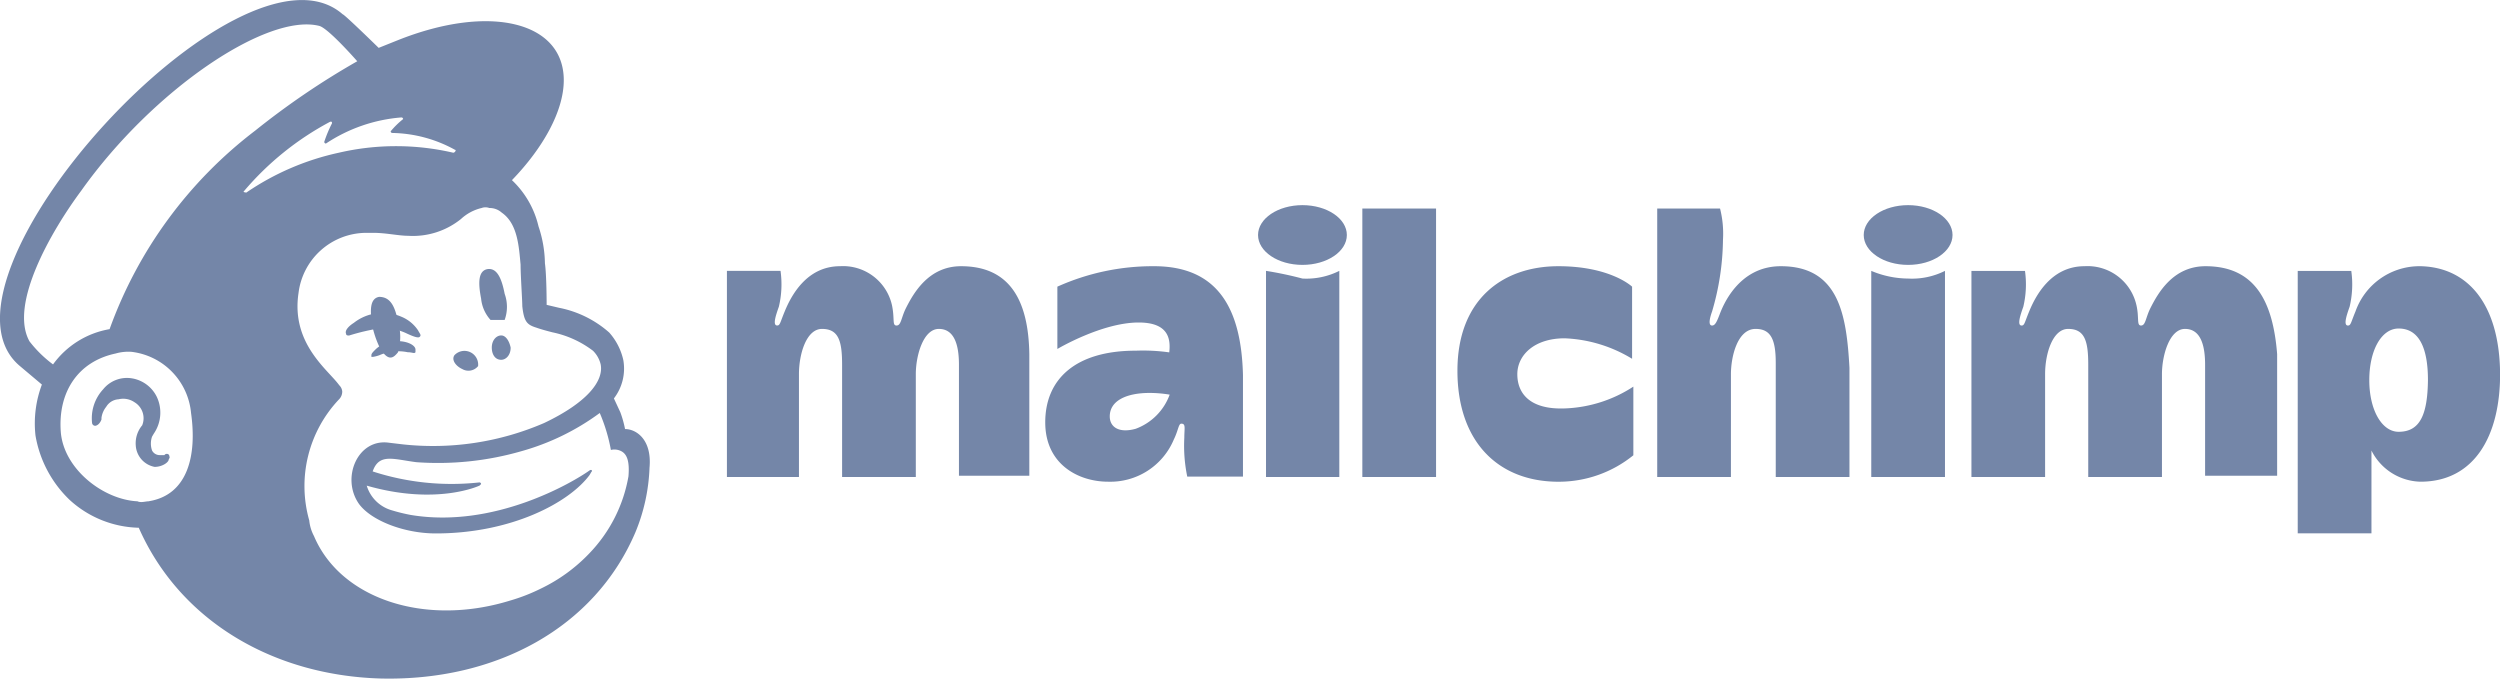 <svg id="Group_4169" data-name="Group 4169" xmlns="http://www.w3.org/2000/svg" width="182.084" height="49.426" viewBox="0 0 182.084 49.426">
  <g id="Group_4167" data-name="Group 4167">
    <path id="Path_17394" data-name="Path 17394" d="M33.94,22.385h1.03a2.787,2.787,0,0,0,0-1.9c-.218-1.132-.562-1.9-1.248-1.8-.687.122-.687,1.009-.468,2.141a2.706,2.706,0,0,0,.687,1.56Z" transform="translate(1.786 0.915)" fill="#7486a8"/>
    <path id="Path_17395" data-name="Path 17395" d="M4.7,1.761c.468.214.811.336.905.214.125-.122,0-.214-.125-.459A2.683,2.683,0,0,0,4.233.507,3.411,3.411,0,0,0,.8.966c-.343.214-.687.55-.562.8,0,.122.125.122.218.122a15.6,15.6,0,0,1,2.4-.55A4.177,4.177,0,0,1,4.7,1.761Zm-1.03.55a2.225,2.225,0,0,0-1.248.55c-.218.214-.343.336-.343.459v.122H2.2a2.392,2.392,0,0,0,.468-.122,3.412,3.412,0,0,1,2.06-.214c.343,0,.468.122.562,0V2.892c-.031-.336-.718-.673-1.623-.581Z" transform="translate(24.971 22.549)" fill="#7486a8"/>
    <path id="Path_17396" data-name="Path 17396" d="M28.649,24.636a3.847,3.847,0,0,0,0-2.233c-.218-1.132-.562-1.8-1.373-1.8-.687.122-.687,1.009-.468,2.233a7,7,0,0,0,.562,1.56c.593.918.936.673,1.28.245Zm4.681,1.223a.9.9,0,0,0,1.155-.214,1,1,0,0,0-1.716-.8C32.519,25.186,32.862,25.645,33.33,25.859Zm2.84-2.447c-.343,0-.687.336-.687.887,0,.459.219.887.687.887.343,0,.687-.336.687-.887C36.763,23.841,36.513,23.412,36.17,23.412ZM11.984,32.128a.207.207,0,0,0-.343,0H11.3a.623.623,0,0,1-.562-.336,1.546,1.546,0,0,1,0-1.009l.125-.214a2.7,2.7,0,0,0,.218-2.691,2.461,2.461,0,0,0-1.841-1.346,2.229,2.229,0,0,0-2.06.8,3.109,3.109,0,0,0-.811,2.447.232.232,0,0,0,.218.214c.125,0,.343-.122.468-.459v-.122a1.625,1.625,0,0,1,.343-.8,1.126,1.126,0,0,1,.905-.55,1.45,1.45,0,0,1,1.155.214,1.36,1.36,0,0,1,.562,1.682,2.04,2.04,0,0,0-.468,1.468,1.691,1.691,0,0,0,1.373,1.56c.562,0,1.03-.336,1.03-.551.125-.183.031-.183.031-.306Z" transform="translate(0.336 1.019)" fill="#7486a8"/>
    <path id="Path_17397" data-name="Path 17397" d="M45.532,31.343a7.686,7.686,0,0,0-.343-1.223L44.72,29.11a3.563,3.563,0,0,0,.687-2.783,4.454,4.454,0,0,0-1.03-2.018,7.764,7.764,0,0,0-3.651-1.8l-.905-.214s0-2.141-.125-3.028a8.816,8.816,0,0,0-.468-2.691,6.727,6.727,0,0,0-1.935-3.364c2.278-2.355,3.776-5.046,3.776-7.279,0-4.251-5.368-5.6-12.109-2.905l-1.373.55s-2.5-2.447-2.622-2.447c-7.4-6.484-31.021,19.359-23.5,25.628L3.058,28.1a8.042,8.042,0,0,0-.468,3.7,8.442,8.442,0,0,0,2.5,4.71,7.708,7.708,0,0,0,5.024,2.019c2.965,6.728,9.706,10.735,17.57,10.979,8.457.214,15.635-3.7,18.6-10.643a13.54,13.54,0,0,0,1.03-4.71c.187-2.049-.967-2.814-1.779-2.814Zm-34.7,5.26c-.218,0-.562.122-.811,0-2.5-.122-5.368-2.355-5.586-5.046-.218-2.905,1.248-5.138,3.995-5.719a3.344,3.344,0,0,1,1.155-.122,4.944,4.944,0,0,1,4.338,4.465C14.355,33.239,13.7,36.144,10.829,36.6ZM7.989,24.064a6.426,6.426,0,0,0-4.119,2.569,8.722,8.722,0,0,1-1.716-1.682c-1.5-2.691,1.592-8.043,3.776-10.979C11.172,6.6,19.5,1,23.281,1.983c.687.214,2.746,2.569,2.746,2.569A56.925,56.925,0,0,0,18.6,9.6,31.657,31.657,0,0,0,7.989,24.064ZM34.921,35.471l.125-.122a.122.122,0,0,0-.125-.122,18.572,18.572,0,0,1-7.771-.8c.468-1.346,1.5-.887,3.183-.673a21.935,21.935,0,0,0,7.646-.8,17.589,17.589,0,0,0,5.711-2.783,12.5,12.5,0,0,1,.811,2.691,1.082,1.082,0,0,1,.811.122c.343.214.562.673.468,1.8a10.729,10.729,0,0,1-2.84,5.6,12.079,12.079,0,0,1-3.526,2.569,13.485,13.485,0,0,1-2.278.887c-6.179,1.9-12.327-.122-14.262-4.71a3.027,3.027,0,0,1-.343-1.132,9.183,9.183,0,0,1,2.185-8.838h0a.807.807,0,0,0,.218-.55.715.715,0,0,0-.218-.459c-.811-1.132-3.526-3.028-2.965-6.728a4.986,4.986,0,0,1,4.9-4.373h.562c.9,0,1.841.214,2.5.214a5.58,5.58,0,0,0,3.87-1.223,3.336,3.336,0,0,1,1.5-.8.813.813,0,0,1,.562,0,1.317,1.317,0,0,1,.905.336c1.155.8,1.248,2.447,1.373,3.792,0,.8.125,2.569.125,3.028.125,1.132.343,1.346,1.03,1.56.343.122.687.214,1.155.336a7.34,7.34,0,0,1,2.965,1.346,2.067,2.067,0,0,1,.562,1.009c.218,1.223-1.03,2.783-4.119,4.251a20.392,20.392,0,0,1-10.267,1.56l-1.03-.122c-2.278-.336-3.526,2.569-2.185,4.465.905,1.223,3.308,2.141,5.586,2.141,5.493,0,9.706-2.233,11.2-4.251l.125-.214c.125-.122,0-.214-.125-.122-1.248.887-6.959,4.251-13.014,3.242a12.816,12.816,0,0,1-1.373-.336,2.666,2.666,0,0,1-1.841-1.8c5.118,1.468,8.208,0,8.208,0ZM17.788,14a21.346,21.346,0,0,1,6.273-5.046c.125,0,.125,0,.125.122a9.325,9.325,0,0,0-.562,1.346.122.122,0,0,0,.125.122,11.568,11.568,0,0,1,5.493-1.9.121.121,0,0,1,.125.122,6.127,6.127,0,0,0-.905.887.121.121,0,0,0,.125.122A9.769,9.769,0,0,1,33.142,11c.125,0,0,.214-.125.214a18.418,18.418,0,0,0-8.332,0,19.118,19.118,0,0,0-6.741,2.905c-.156-.031-.25-.031-.156-.122Z" transform="translate(-0.007 -0.091)" fill="#7486a8"/>
  </g>
  <g id="Group_4168" data-name="Group 4168" transform="translate(52.944 14.941)">
    <path id="Path_17398" data-name="Path 17398" d="M123.422,4.7a4.942,4.942,0,0,0-4.576,3.295c-.336.808-.336,1.026-.549,1.026-.335,0-.122-.684.122-1.368a7.044,7.044,0,0,0,.121-2.611h-3.9V24.156h5.37v-6.03a4.1,4.1,0,0,0,3.569,2.269c3.9,0,5.8-3.295,5.8-7.833-.031-5.129-2.38-7.864-5.95-7.864Zm-1.434,12.06c-1.221,0-2.136-1.585-2.136-3.761s.884-3.761,2.136-3.761c1.464,0,2.136,1.368,2.136,3.761-.031,2.518-.58,3.761-2.136,3.761ZM17.285,4.7c-2.349,0-3.447,1.927-4.027,3.077-.336.684-.336,1.243-.671,1.243s-.122-.466-.336-1.492A3.649,3.649,0,0,0,8.469,4.7C6.028,4.7,4.9,6.873,4.442,7.992c-.336.808-.336,1.026-.549,1.026-.336,0-.122-.684.122-1.368a7.047,7.047,0,0,0,.122-2.611H.232V20.053H5.479V12.562c0-1.492.549-3.295,1.678-3.295,1.22,0,1.464.9,1.464,2.611v8.175h5.369V12.562c0-1.368.549-3.295,1.678-3.295,1.22,0,1.464,1.368,1.464,2.611V19.96h5.125V11.1c-.061-3.885-1.4-6.4-4.973-6.4Zm90.639,0c-2.35,0-3.448,1.927-4.027,3.077-.336.684-.336,1.243-.671,1.243s-.122-.56-.336-1.492A3.649,3.649,0,0,0,99.107,4.7c-2.441,0-3.569,2.176-4.027,3.295-.336.808-.336,1.026-.549,1.026-.336,0-.122-.684.122-1.368a7.047,7.047,0,0,0,.122-2.611h-3.9V20.053H96.24V12.562c0-1.492.549-3.295,1.678-3.295,1.22,0,1.464.9,1.464,2.611v8.175h5.369V12.562c0-1.368.549-3.295,1.678-3.295,1.22,0,1.464,1.368,1.464,2.611V19.96h5.247V11.1c-.306-3.885-1.648-6.4-5.217-6.4Zm-76.575,0A16.936,16.936,0,0,0,24.3,6.19v4.538S27.536,8.8,30.221,8.8c2.136,0,2.349,1.15,2.227,2.176a13.763,13.763,0,0,0-2.441-.124c-4.363,0-6.59,2.052-6.59,5.222,0,3.077,2.441,4.321,4.576,4.321a5.013,5.013,0,0,0,4.79-3.077c.336-.684.336-1.15.549-1.15.336,0,.214.342.214,1.026a11.074,11.074,0,0,0,.214,2.829h4.058v-7.4C37.7,7.992,36.139,4.7,31.349,4.7ZM30.007,16.54c-1.22.342-1.891-.124-1.891-.9,0-1.15,1.22-1.71,2.9-1.71a9,9,0,0,1,1.464.124A4.173,4.173,0,0,1,30.007,16.54ZM46.512.5h5.369V20.053H46.512ZM57.8,12.562c0-1.368,1.22-2.611,3.447-2.611a10.2,10.2,0,0,1,4.912,1.492V6.19S64.6,4.7,60.79,4.7c-4.027,0-7.352,2.393-7.352,7.615s3.02,8.082,7.352,8.082a8.619,8.619,0,0,0,5.461-1.927v-5a9.741,9.741,0,0,1-4.912,1.585c-2.654.124-3.539-1.119-3.539-2.487ZM76.989,4.7c-3.112,0-4.241,2.953-4.454,3.512s-.336.808-.549.808c-.336,0-.122-.684,0-1.026a19.1,19.1,0,0,0,.793-5.222A7.478,7.478,0,0,0,72.566.5H67.989V20.053h5.369V12.562c0-1.243.458-3.295,1.8-3.295,1.129,0,1.464.808,1.464,2.487v8.3h5.369V12.1c-.214-3.854-.763-7.4-5-7.4Zm6.59.342V20.053h5.369V5.039a5.351,5.351,0,0,1-2.685.56,7.013,7.013,0,0,1-2.685-.56Z" transform="translate(-0.232 -0.252)" fill="#7486a8"/>
    <ellipse id="Ellipse_1439" data-name="Ellipse 1439" cx="3.234" cy="2.176" rx="3.234" ry="2.176" transform="translate(82.798)" fill="#7486a8"/>
    <path id="Path_17399" data-name="Path 17399" d="M37.479,4.806V19.82h5.339V4.806a5.351,5.351,0,0,1-2.685.56A26.9,26.9,0,0,0,37.479,4.806Z" transform="translate(1.785 -0.019)" fill="#7486a8"/>
    <ellipse id="Ellipse_1440" data-name="Ellipse 1440" cx="3.234" cy="2.176" rx="3.234" ry="2.176" transform="translate(38.684)" fill="#7486a8"/>
  </g>
</svg>
